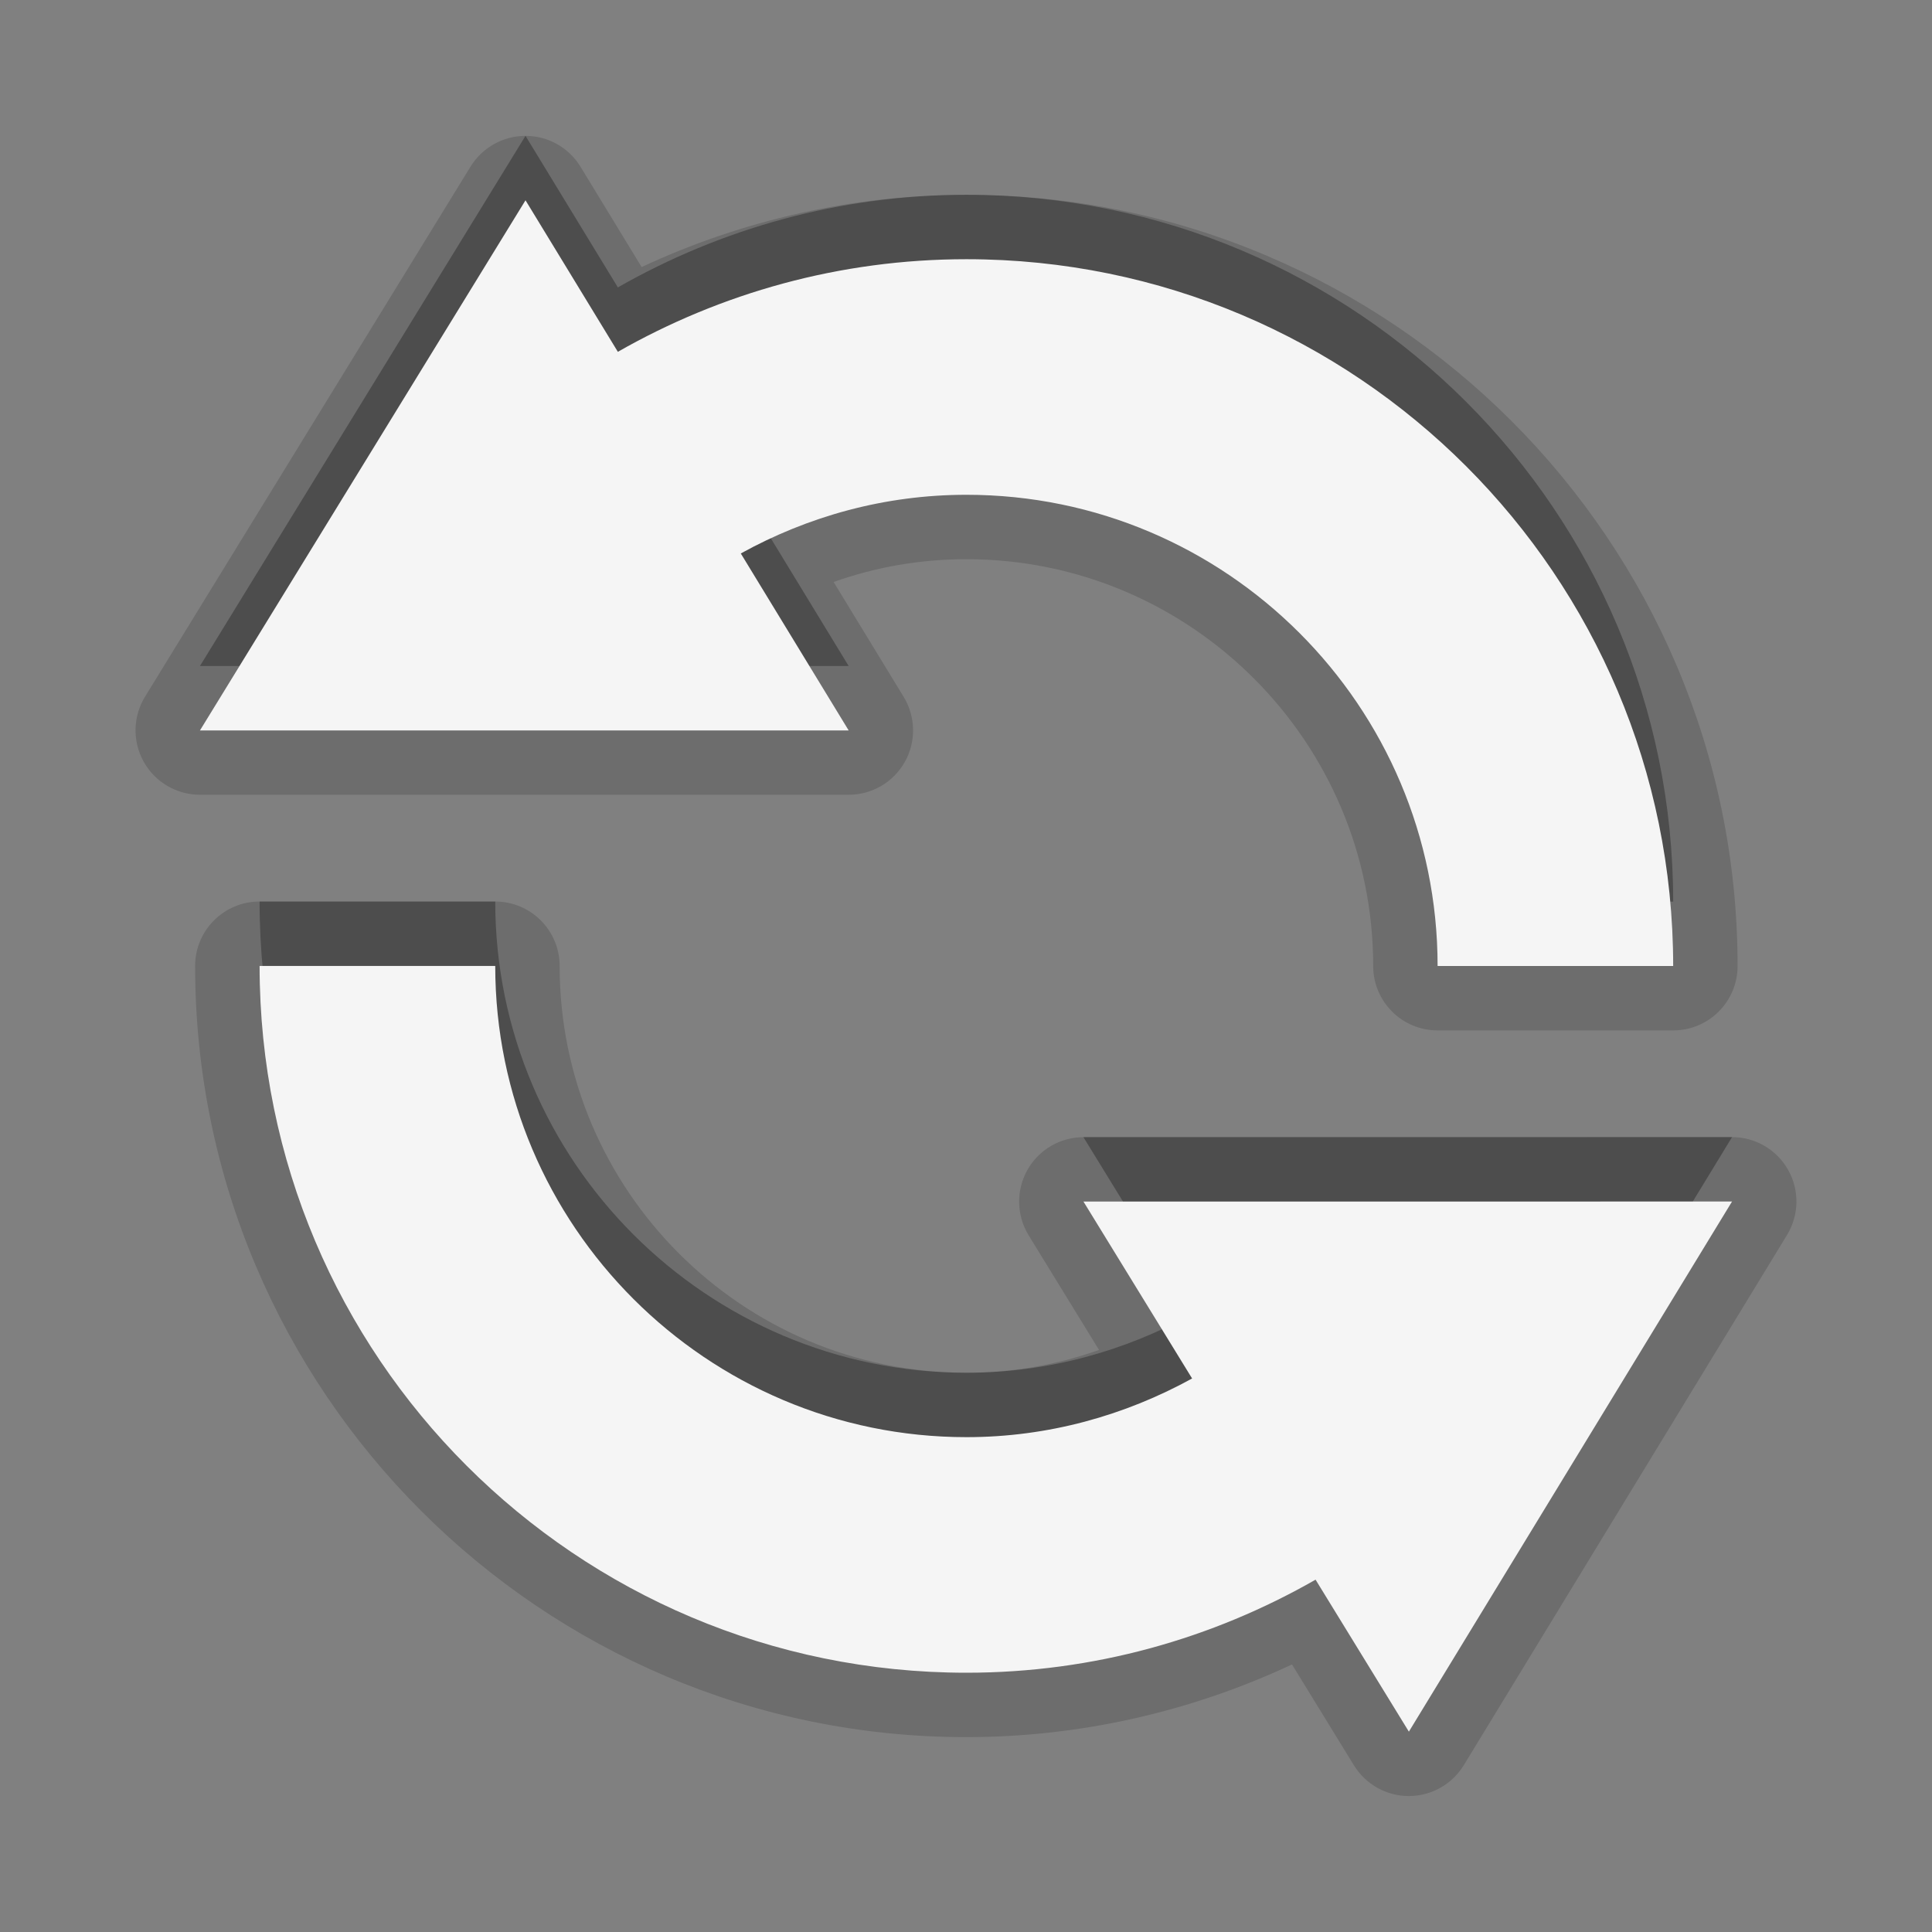 <?xml version="1.0" encoding="utf-8"?>
<!-- Generator: Adobe Illustrator 17.1.0, SVG Export Plug-In . SVG Version: 6.00 Build 0)  -->
<!DOCTYPE svg PUBLIC "-//W3C//DTD SVG 1.1//EN" "http://www.w3.org/Graphics/SVG/1.1/DTD/svg11.dtd">
<svg version="1.1" id="图层_1" xmlns="http://www.w3.org/2000/svg" xmlns:xlink="http://www.w3.org/1999/xlink" x="0px" y="0px"
	 width="30px" height="30px" viewBox="0 0 30 30" enable-background="new 0 0 30 30" xml:space="preserve">
<rect x="0" y="0" width="30" height="30" fill="#808080" stroke="none"/>
<rect fill="none" width="30" height="30"/>
<path fill-opacity="0.3" d="M11.503,7.594c1.042-0.575,2.231-0.911,3.504-0.911c4.034,0,7.316,3.282,7.316,7.317h3.658
	c0-6.061-4.914-10.975-10.974-10.975c-1.971,0-3.816,0.527-5.413,1.438L8.16,2.11l-5.055,8.232h10.073L11.503,7.594z M16.824,17.658
	l1.687,2.747c-1.042,0.573-2.232,0.911-3.504,0.911c-4.034,0-7.317-3.283-7.317-7.317H4.031c0,6.061,4.914,10.975,10.975,10.975
	c1.976,0,3.823-0.53,5.422-1.445l1.449,2.36l5.018-8.232L16.824,17.658L16.824,17.658z"/>
<path fill-opacity="0.15" d="M21.877,27.889c-0.348,0-0.67-0.181-0.853-0.477l-0.962-1.567c-1.58,0.741-3.31,1.129-5.057,1.129
	c-6.603,0-11.975-5.372-11.975-11.975c0-0.552,0.448-1,1-1h3.66c0.552,0,1,0.448,1,1c0,3.483,2.834,6.317,6.317,6.317
	c0.706,0,1.395-0.119,2.059-0.354l-1.093-1.78c-0.189-0.309-0.197-0.695-0.021-1.012c0.176-0.316,0.51-0.512,0.873-0.512
	l10.07-0.001c0.361,0,0.695,0.195,0.872,0.511c0.177,0.314,0.17,0.701-0.019,1.01l-5.018,8.231
	C22.549,27.706,22.226,27.888,21.877,27.889C21.878,27.889,21.878,27.889,21.877,27.889z M22.323,16c-0.553,0-1-0.448-1-1
	c0-3.483-2.834-6.317-6.316-6.317c-0.709,0-1.4,0.119-2.063,0.354l1.088,1.784c0.188,0.309,0.195,0.695,0.018,1.01
	c-0.177,0.315-0.511,0.51-0.872,0.51H3.105c-0.362,0-0.696-0.196-0.873-0.512s-0.169-0.703,0.021-1.012l5.055-8.232
	C7.49,2.291,7.813,2.11,8.16,2.11h0.001c0.349,0,0.671,0.182,0.853,0.479l0.949,1.558c1.577-0.736,3.302-1.122,5.043-1.122
	c6.603,0,11.975,5.372,11.975,11.975c0,0.552-0.447,1-1,1H22.323z"/>
<path fill="#F5F5F5" d="M11.503,8.594c1.042-0.575,2.231-0.911,3.504-0.911c4.034,0,7.316,3.282,7.316,7.317h3.658
	c0-6.061-4.914-10.975-10.974-10.975c-1.971,0-3.816,0.527-5.413,1.438L8.16,3.11l-5.055,8.232h10.073L11.503,8.594z M16.824,18.658
	l1.687,2.747c-1.042,0.573-2.232,0.911-3.504,0.911c-4.034,0-7.317-3.283-7.317-7.317H4.031c0,6.061,4.914,10.975,10.975,10.975
	c1.976,0,3.823-0.53,5.422-1.445l1.449,2.36l5.018-8.232L16.824,18.658L16.824,18.658z"/>
</svg>
